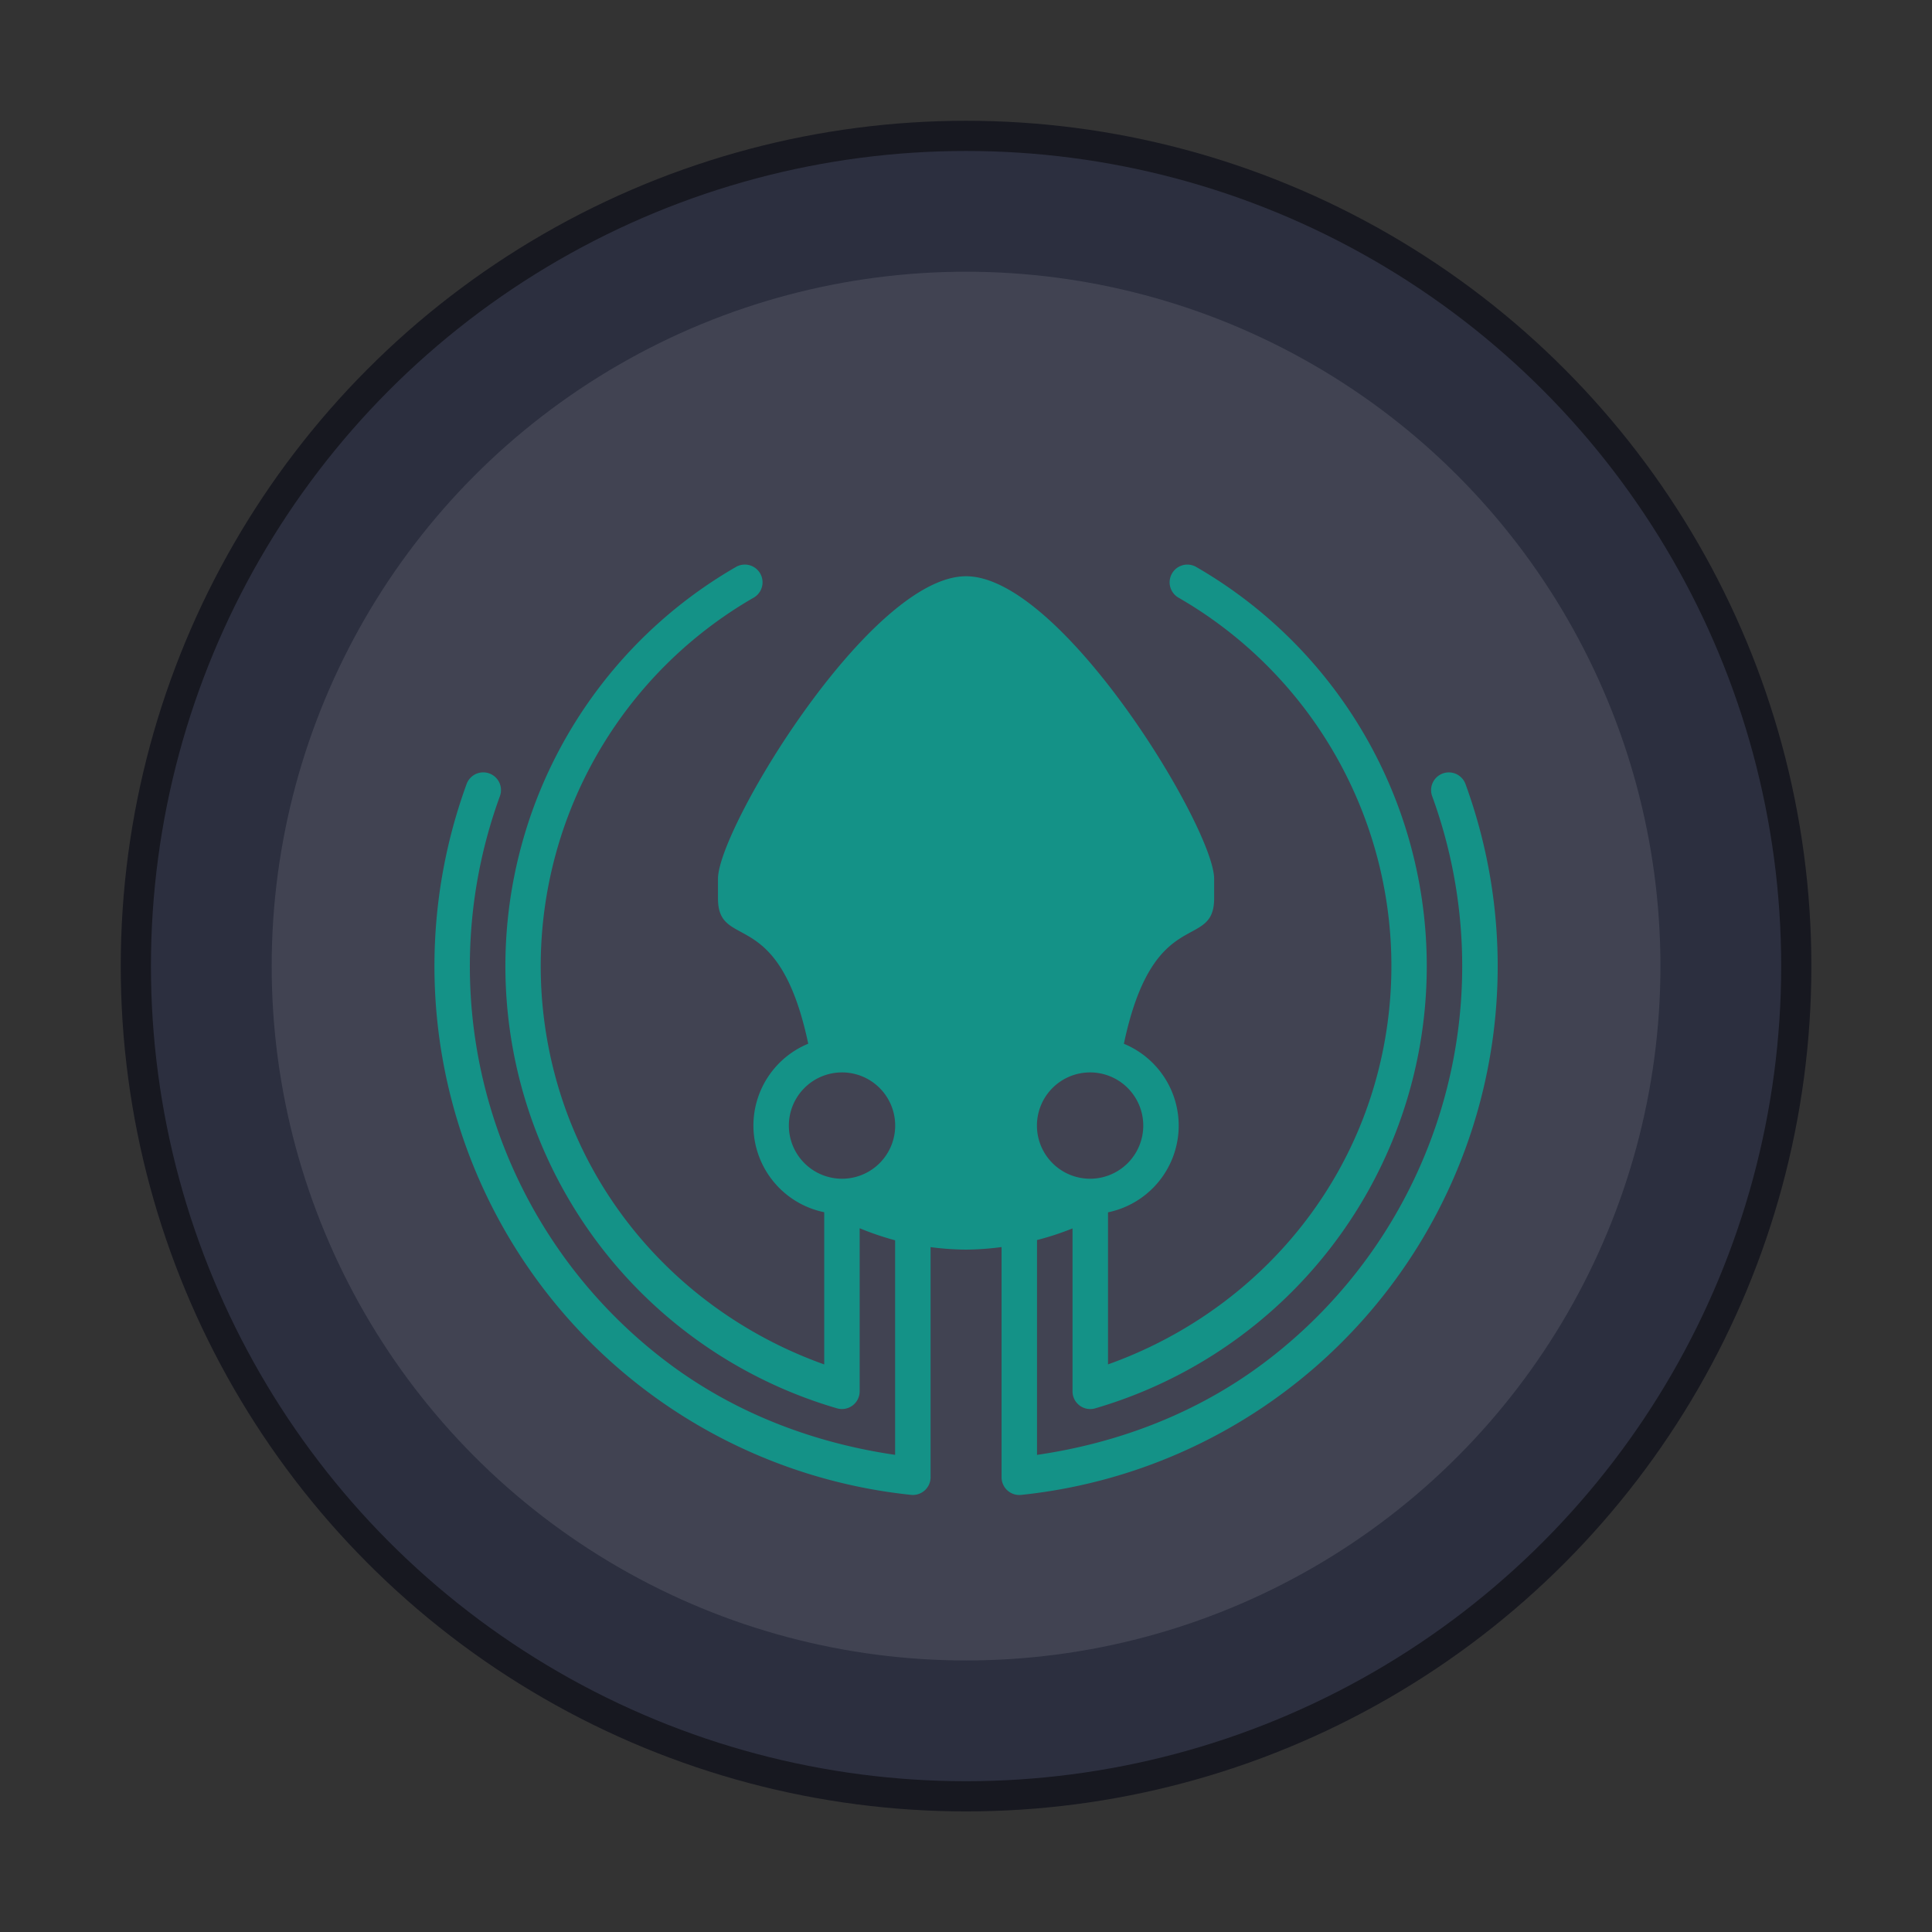 <svg xmlns="http://www.w3.org/2000/svg" width="64" height="64"><rect width="100%" height="100%" fill="#333333" stroke="none"/><g transform="translate(3.826 -14.957) scale(1.174)"><circle cx="24" cy="40" r="23" fill="#2c2f3f" stroke="#171820" stroke-width="1.704"/><g stroke-width=".852"><circle cx="24" cy="40" r="23" fill="#2c2f3f"/><circle cx="24" cy="40" r="19.593" fill="#fff" opacity=".1"/><path fill="#149287" d="M17.723 28.672a.5.5 0 0 0-.223.07 13 13 0 0 0 2.857 23.736.5.5 0 0 0 .641-.478v-4.603a8 8 0 0 0 1 .34v6.054c-2.295-.334-4.493-1.171-6.359-2.56a13.996 13.996 0 0 1-4.795-16.018.5.5 0 0 0-.5-.678.5.5 0 0 0-.44.336A15 15 0 0 0 22.448 54.92a.5.5 0 0 0 .551-.497V47.93A8 8 0 0 0 24 48a8 8 0 0 0 1.002-.072v6.496a.5.5 0 0 0 .553.497 14.997 14.997 0 0 0 12.54-20.05.5.5 0 0 0-.505-.335.5.5 0 0 0-.435.678A13.996 13.996 0 0 1 32.36 51.23c-1.866 1.389-4.061 2.228-6.358 2.562v-6.062a8 8 0 0 0 1.002-.328V52a.5.5 0 0 0 .64.479 13.001 13.001 0 0 0 8.913-9.114 13.004 13.004 0 0 0-6.056-14.623.5.5 0 0 0-.287-.07.5.5 0 0 0-.213.936 11.996 11.996 0 0 1 5.591 13.498c-1.023 3.82-3.891 6.813-7.587 8.133v-4.291A2.5 2.5 0 0 0 30 44.5a2.5 2.5 0 0 0-1.547-2.308C29.29 38.222 31 39.597 31 38.086v-.549C31 36.117 26.706 29 24 29s-7 7.118-7 8.537v.55c0 1.51 1.709.134 2.547 4.103A2.5 2.5 0 0 0 18 44.5a2.5 2.5 0 0 0 1.998 2.445v4.295c-3.698-1.32-6.566-4.313-7.59-8.134A11.996 11.996 0 0 1 18 29.608a.5.5 0 0 0-.278-.936zM20.5 43a1.5 1.5 0 0 1 1.5 1.5 1.5 1.5 0 0 1-1.5 1.5 1.5 1.5 0 0 1-1.5-1.5 1.5 1.5 0 0 1 1.5-1.5zm7 0a1.5 1.5 0 0 1 1.5 1.5 1.5 1.5 0 0 1-1.5 1.5 1.5 1.5 0 0 1-1.5-1.5 1.5 1.5 0 0 1 1.5-1.5z"/></g></g></svg>